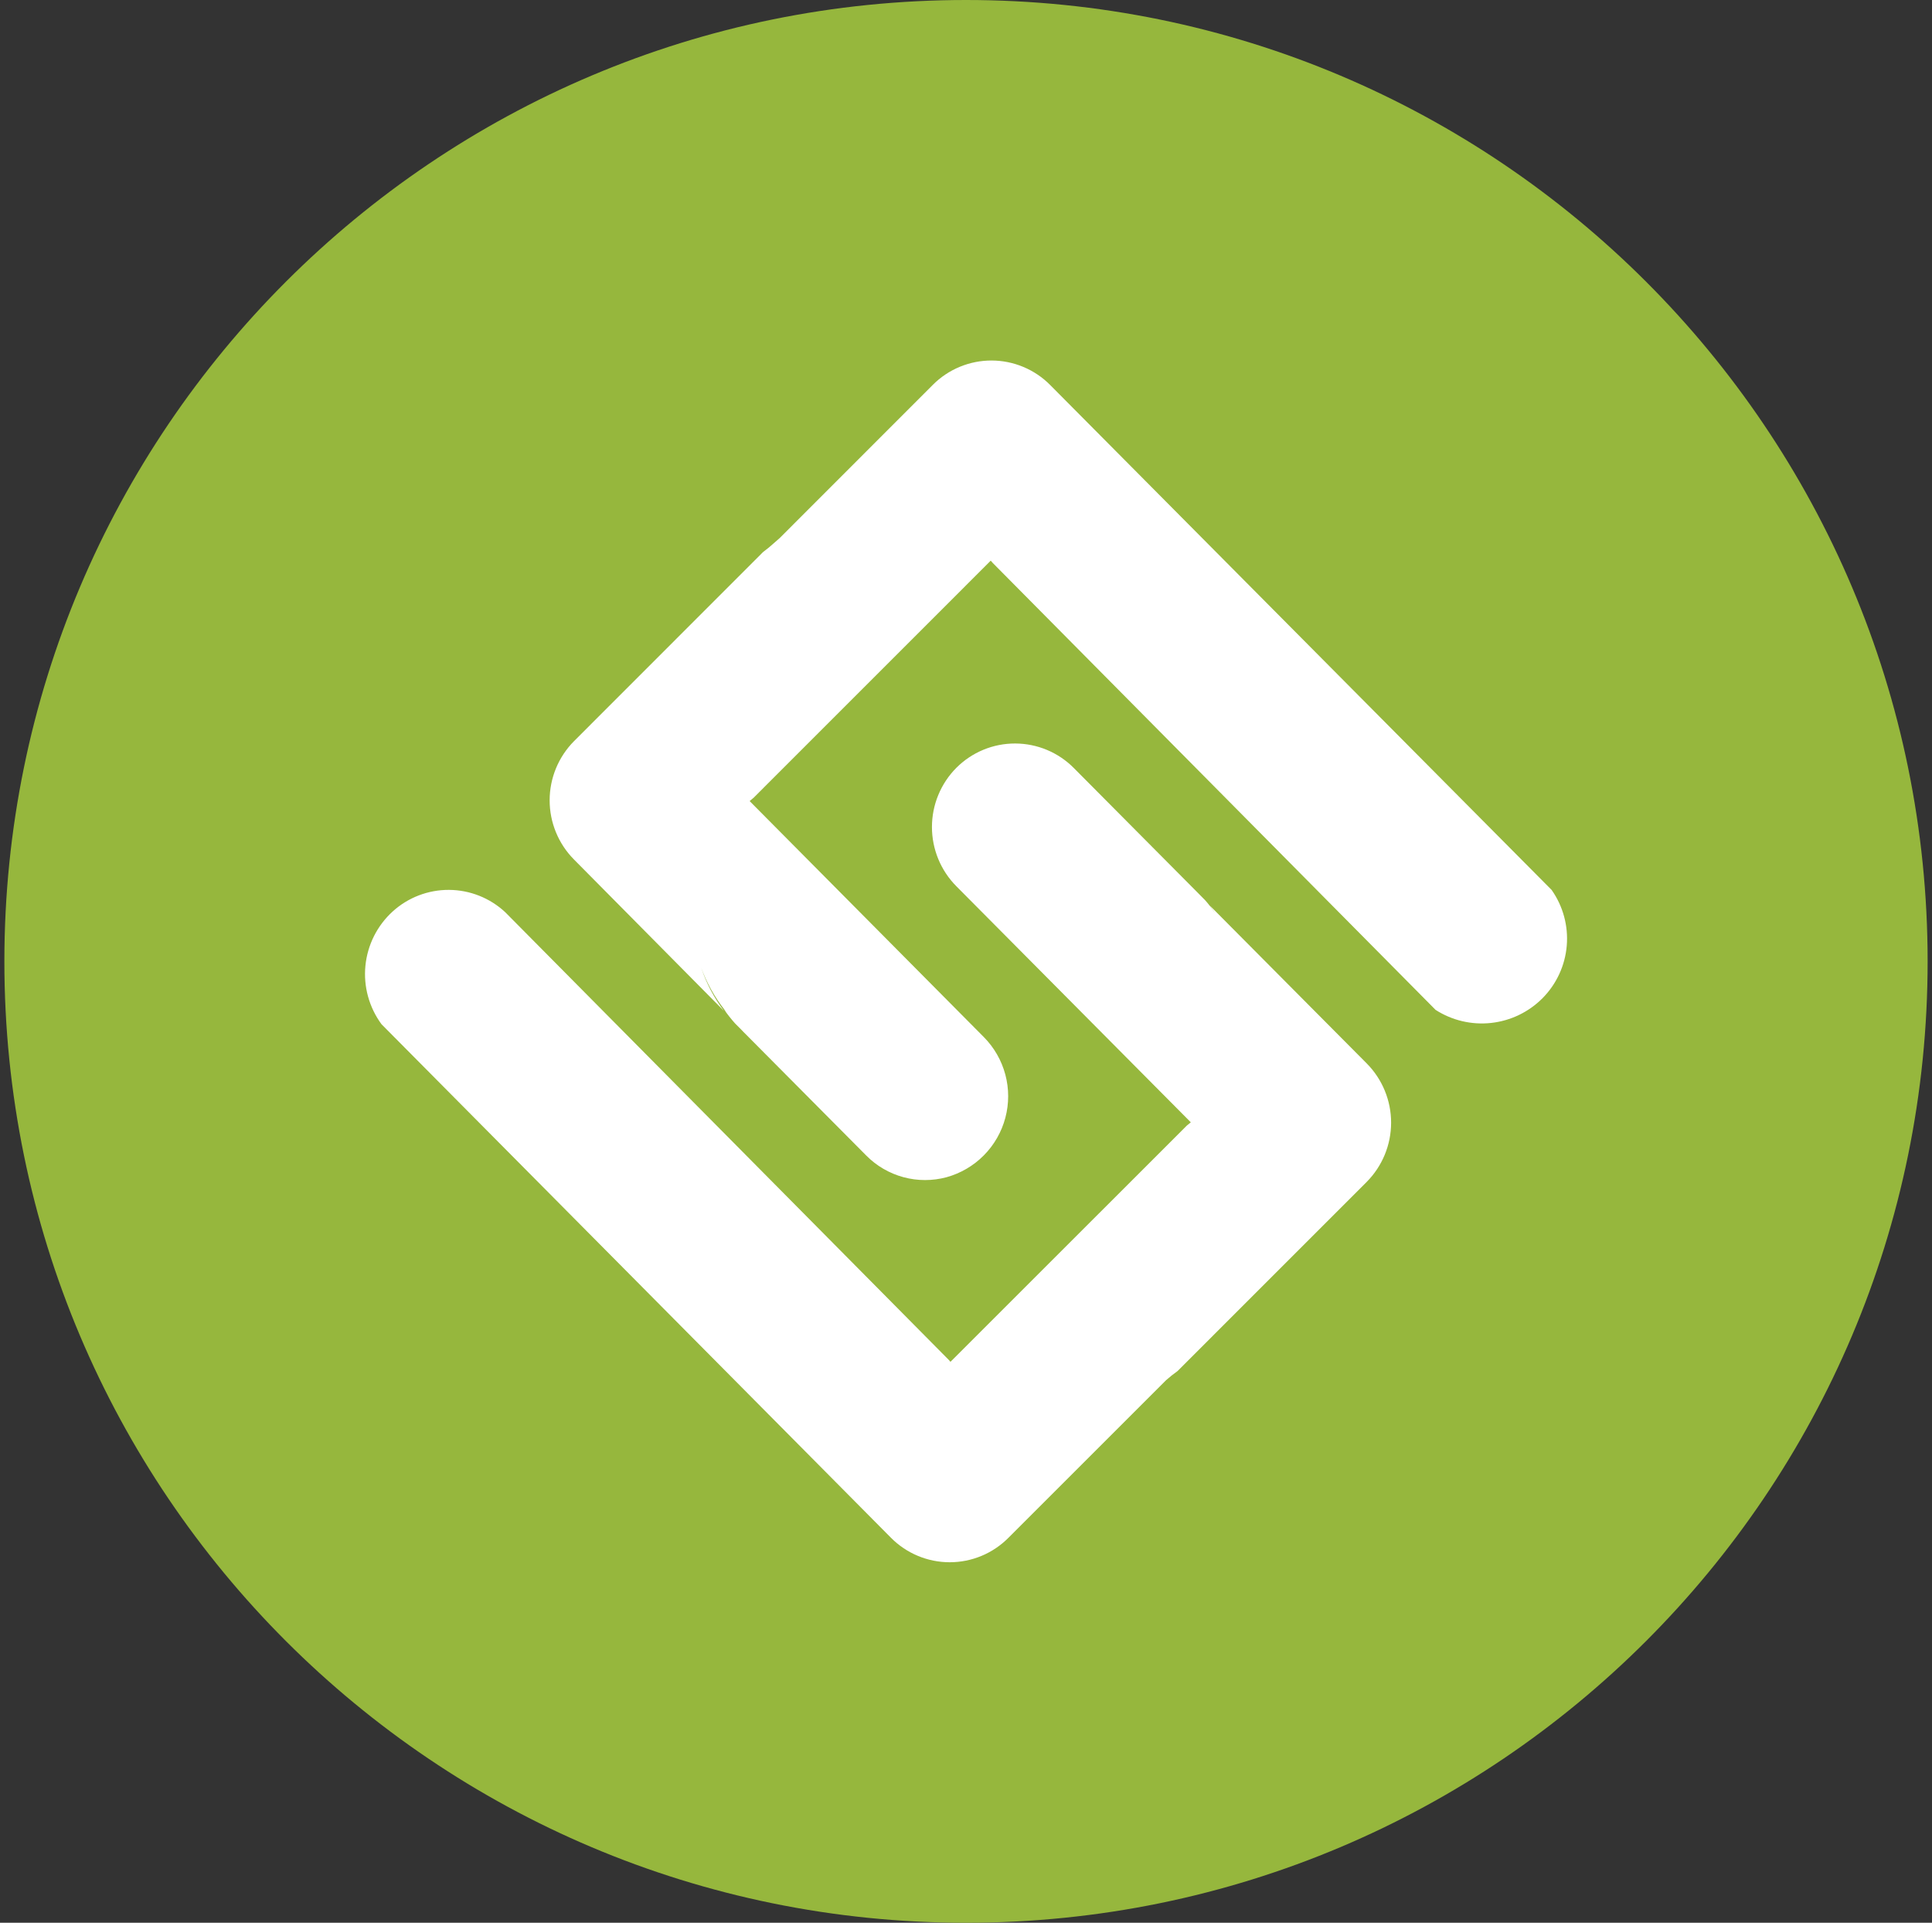 <svg width="221" height="220" viewBox="0 0 221 220" fill="none" xmlns="http://www.w3.org/2000/svg">
<rect x="0" y="0" width="221" height="220" fill="#333333" stroke="none"/>
<g clip-path="url(#clip0_2_19894)">
<path d="M110.5 220C171.251 220 220.5 170.751 220.5 110C220.5 49.249 171.251 0 110.5 0C49.749 0 0.5 49.249 0.5 110C0.5 170.751 49.749 220 110.5 220Z" fill="#96B73D"/>
<path d="M80.209 110.722C80.8 112.496 81.673 114.16 82.801 115.658L65.661 98.347C63.875 96.546 62.873 94.112 62.873 91.575C62.873 89.039 63.875 86.605 65.661 84.803L87.283 63.168C87.73 62.838 88.156 62.48 88.569 62.109L89.194 61.559L106.705 44.035C107.586 43.15 108.633 42.449 109.786 41.971C110.939 41.493 112.175 41.248 113.423 41.25C114.671 41.252 115.906 41.501 117.058 41.982C118.209 42.464 119.254 43.168 120.132 44.055L177.49 101.826C178.797 103.684 179.41 105.942 179.22 108.205C179.03 110.469 178.05 112.594 176.452 114.208C174.874 115.799 172.798 116.8 170.57 117.044C168.343 117.288 166.099 116.76 164.214 115.548L113.546 64.398L113.491 64.33L113.326 64.151L86.218 91.266L85.805 91.61C85.789 91.628 85.773 91.647 85.757 91.665L112.542 118.663C113.721 119.855 114.568 121.334 115 122.954C115.431 124.574 115.431 126.279 115 127.899C114.57 129.52 113.723 130.999 112.544 132.191C111.365 133.383 109.895 134.247 108.279 134.695C106.665 135.13 104.963 135.13 103.349 134.694C101.734 134.258 100.264 133.402 99.088 132.213L85.365 118.395C85.166 118.216 84.966 117.982 84.719 117.735L84.086 117.102C83.626 116.585 83.197 116.041 82.801 115.473L83.11 115.837L82.904 115.569C81.752 114.108 80.842 112.472 80.209 110.722ZM136.213 128.412L109.393 101.4C107.607 99.598 106.605 97.165 106.605 94.628C106.605 92.091 107.607 89.657 109.393 87.856C110.276 86.971 111.325 86.269 112.479 85.79C113.634 85.312 114.873 85.067 116.123 85.07C117.373 85.073 118.61 85.323 119.763 85.805C120.916 86.288 121.962 86.995 122.841 87.883L136.57 101.702C136.763 101.874 136.962 102.115 137.216 102.355L137.842 102.988C138.199 103.387 138.529 103.813 138.832 104.246L138.983 104.432C138.79 104.156 138.593 103.883 138.392 103.613L156.336 121.674C158.124 123.477 159.128 125.913 159.128 128.453C159.128 130.992 158.124 133.429 156.336 135.232L134.7 156.874C134.247 157.198 133.811 157.544 133.394 157.912L115.354 175.952C114.474 176.839 113.428 177.543 112.275 178.023C111.122 178.503 109.886 178.751 108.637 178.751C107.388 178.751 106.151 178.503 104.999 178.023C103.846 177.543 102.799 176.839 101.92 175.952L43.641 117.192C42.221 115.265 41.565 112.88 41.8 110.499C42.035 108.117 43.144 105.906 44.913 104.294C46.676 102.69 48.977 101.807 51.361 101.82C53.745 101.833 56.036 102.74 57.782 104.363L108.548 155.616L108.719 155.822L135.773 128.776L136.171 128.453C136.185 128.439 136.199 128.425 136.213 128.412Z" fill="white"/>
</g>
<defs>
<clipPath id="clip0_2_19894">
<rect width="220" height="220" fill="white" transform="translate(0.5)"/>
</clipPath>
</defs>
</svg>
